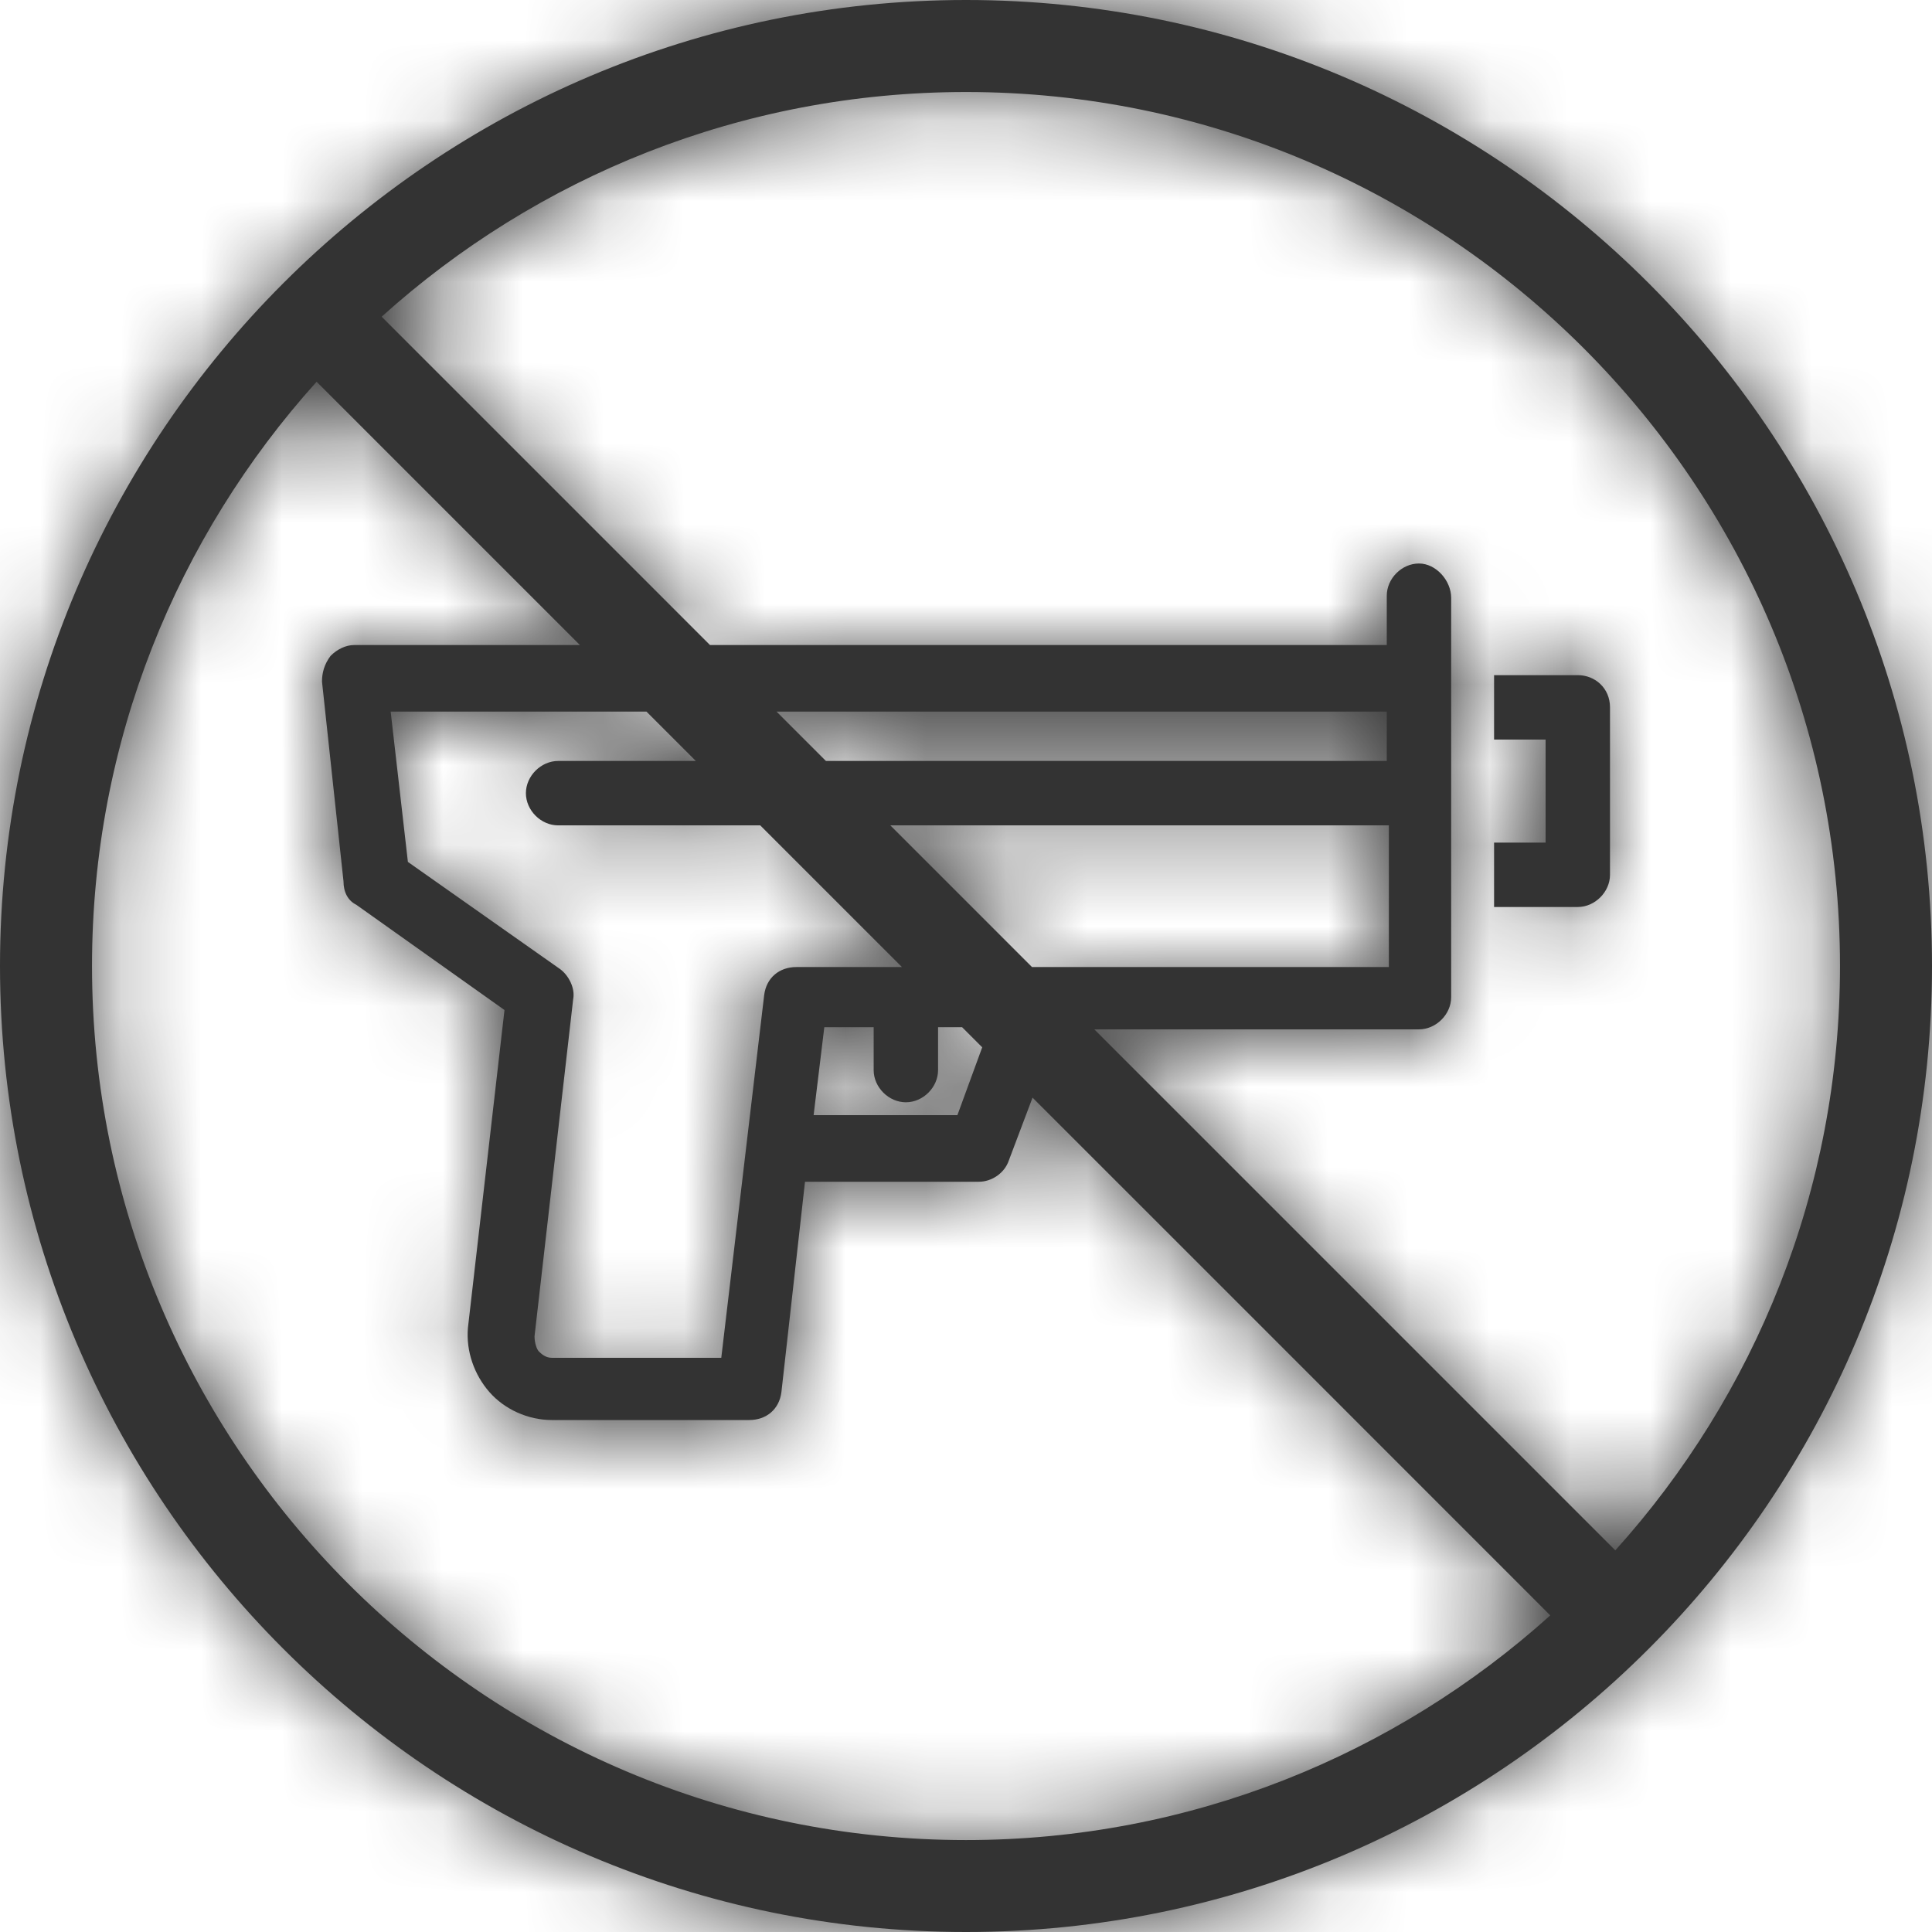<?xml version="1.0" encoding="UTF-8" standalone="no"?>
<svg width="24px" height="24px" viewBox="0 0 24 24" version="1.1" xmlns="http://www.w3.org/2000/svg" xmlns:xlink="http://www.w3.org/1999/xlink">
    <!-- Generator: Sketch 46.2 (44496) - http://www.bohemiancoding.com/sketch -->
    <title>Atoms/Icons/No Guns</title>
    <desc>Created with Sketch.</desc>
    <defs>
        <path d="M20,8.787 L20,10.867 C20,11.08 19.813,11.267 19.6,11.267 L18.56,11.267 L18.56,10.467 L19.2,10.467 L19.2,9.187 L18.56,9.187 L18.56,8.44 C18.56,8.413 18.56,8.413 18.56,8.387 L19.6,8.387 C19.813,8.387 20,8.547 20,8.787 Z M18.027,7.427 L18.027,8.44 L18.027,12.387 C18.027,12.6 17.84,12.787 17.627,12.787 L13.147,12.787 L12.533,14.413 C12.48,14.573 12.32,14.68 12.16,14.68 L10,14.68 L9.707,17.293 C9.68,17.507 9.52,17.64 9.307,17.64 L6.853,17.64 C6.56,17.64 6.267,17.507 6.08,17.293 C5.893,17.08 5.787,16.787 5.813,16.493 L6.267,12.547 L4.427,11.24 C4.32,11.187 4.267,11.08 4.267,10.947 L4,8.467 C4,8.36 4.027,8.253 4.107,8.147 C4.187,8.067 4.293,8.013 4.4,8.013 L17.227,8.013 L17.227,7.4 C17.227,7.187 17.413,7 17.627,7 C17.84,7 18.027,7.213 18.027,7.427 Z M12.293,12.76 L11.653,12.76 L11.653,13.293 C11.653,13.507 11.467,13.693 11.253,13.693 C11.04,13.693 10.853,13.507 10.853,13.293 L10.853,12.76 L10.24,12.76 L10.107,13.853 L11.893,13.853 L12.293,12.76 Z M17.227,8.84 L4.853,8.84 L5.067,10.707 L6.96,12.04 C7.067,12.12 7.147,12.28 7.12,12.413 L6.64,16.6 C6.64,16.68 6.667,16.76 6.693,16.787 C6.72,16.813 6.773,16.867 6.853,16.867 L8.96,16.867 L9.493,12.36 C9.52,12.147 9.68,12.013 9.893,12.013 L17.253,12.013 L17.253,10.253 L6.933,10.253 C6.72,10.253 6.533,10.067 6.533,9.853 C6.533,9.64 6.72,9.453 6.933,9.453 L17.227,9.453 L17.227,8.84 Z M12,0 C18.617,0 24,5.383 24,12 C24,18.617 18.617,24 12,24 C5.383,24 0,18.617 0,12 C0,5.383 5.383,0 12,0 Z M22.857,12 C22.857,6.013 17.987,1.143 12,1.143 C9.211,1.143 6.666,2.2 4.741,3.934 L12.379,11.572 L20.066,19.259 C21.8,17.334 22.857,14.788 22.857,12 Z M1.143,12 C1.143,17.987 6.013,22.858 12,22.858 C14.788,22.858 17.333,21.8 19.258,20.067 L15.411,16.219 L10.763,11.572 L3.933,4.742 C2.2,6.667 1.143,9.212 1.143,12 Z" id="path-1"></path>
    </defs>
    <g id="Symbols" stroke="none" stroke-width="1" fill="none" fill-rule="evenodd">
        <g id="Atoms/Icons/No-Guns">
            <mask id="mask-2" fill="white">
                <use xlink:href="#path-1"></use>
            </mask>
            <use id="Mask" fill="#333333" fill-rule="nonzero" xlink:href="#path-1"></use>
            <g id="Atoms/Colors/Black" mask="url(#mask-2)" fill="#333333">
                <rect id="Rectangle-5-Copy" x="0" y="0" width="24" height="24"></rect>
            </g>
        </g>
    </g>
</svg>